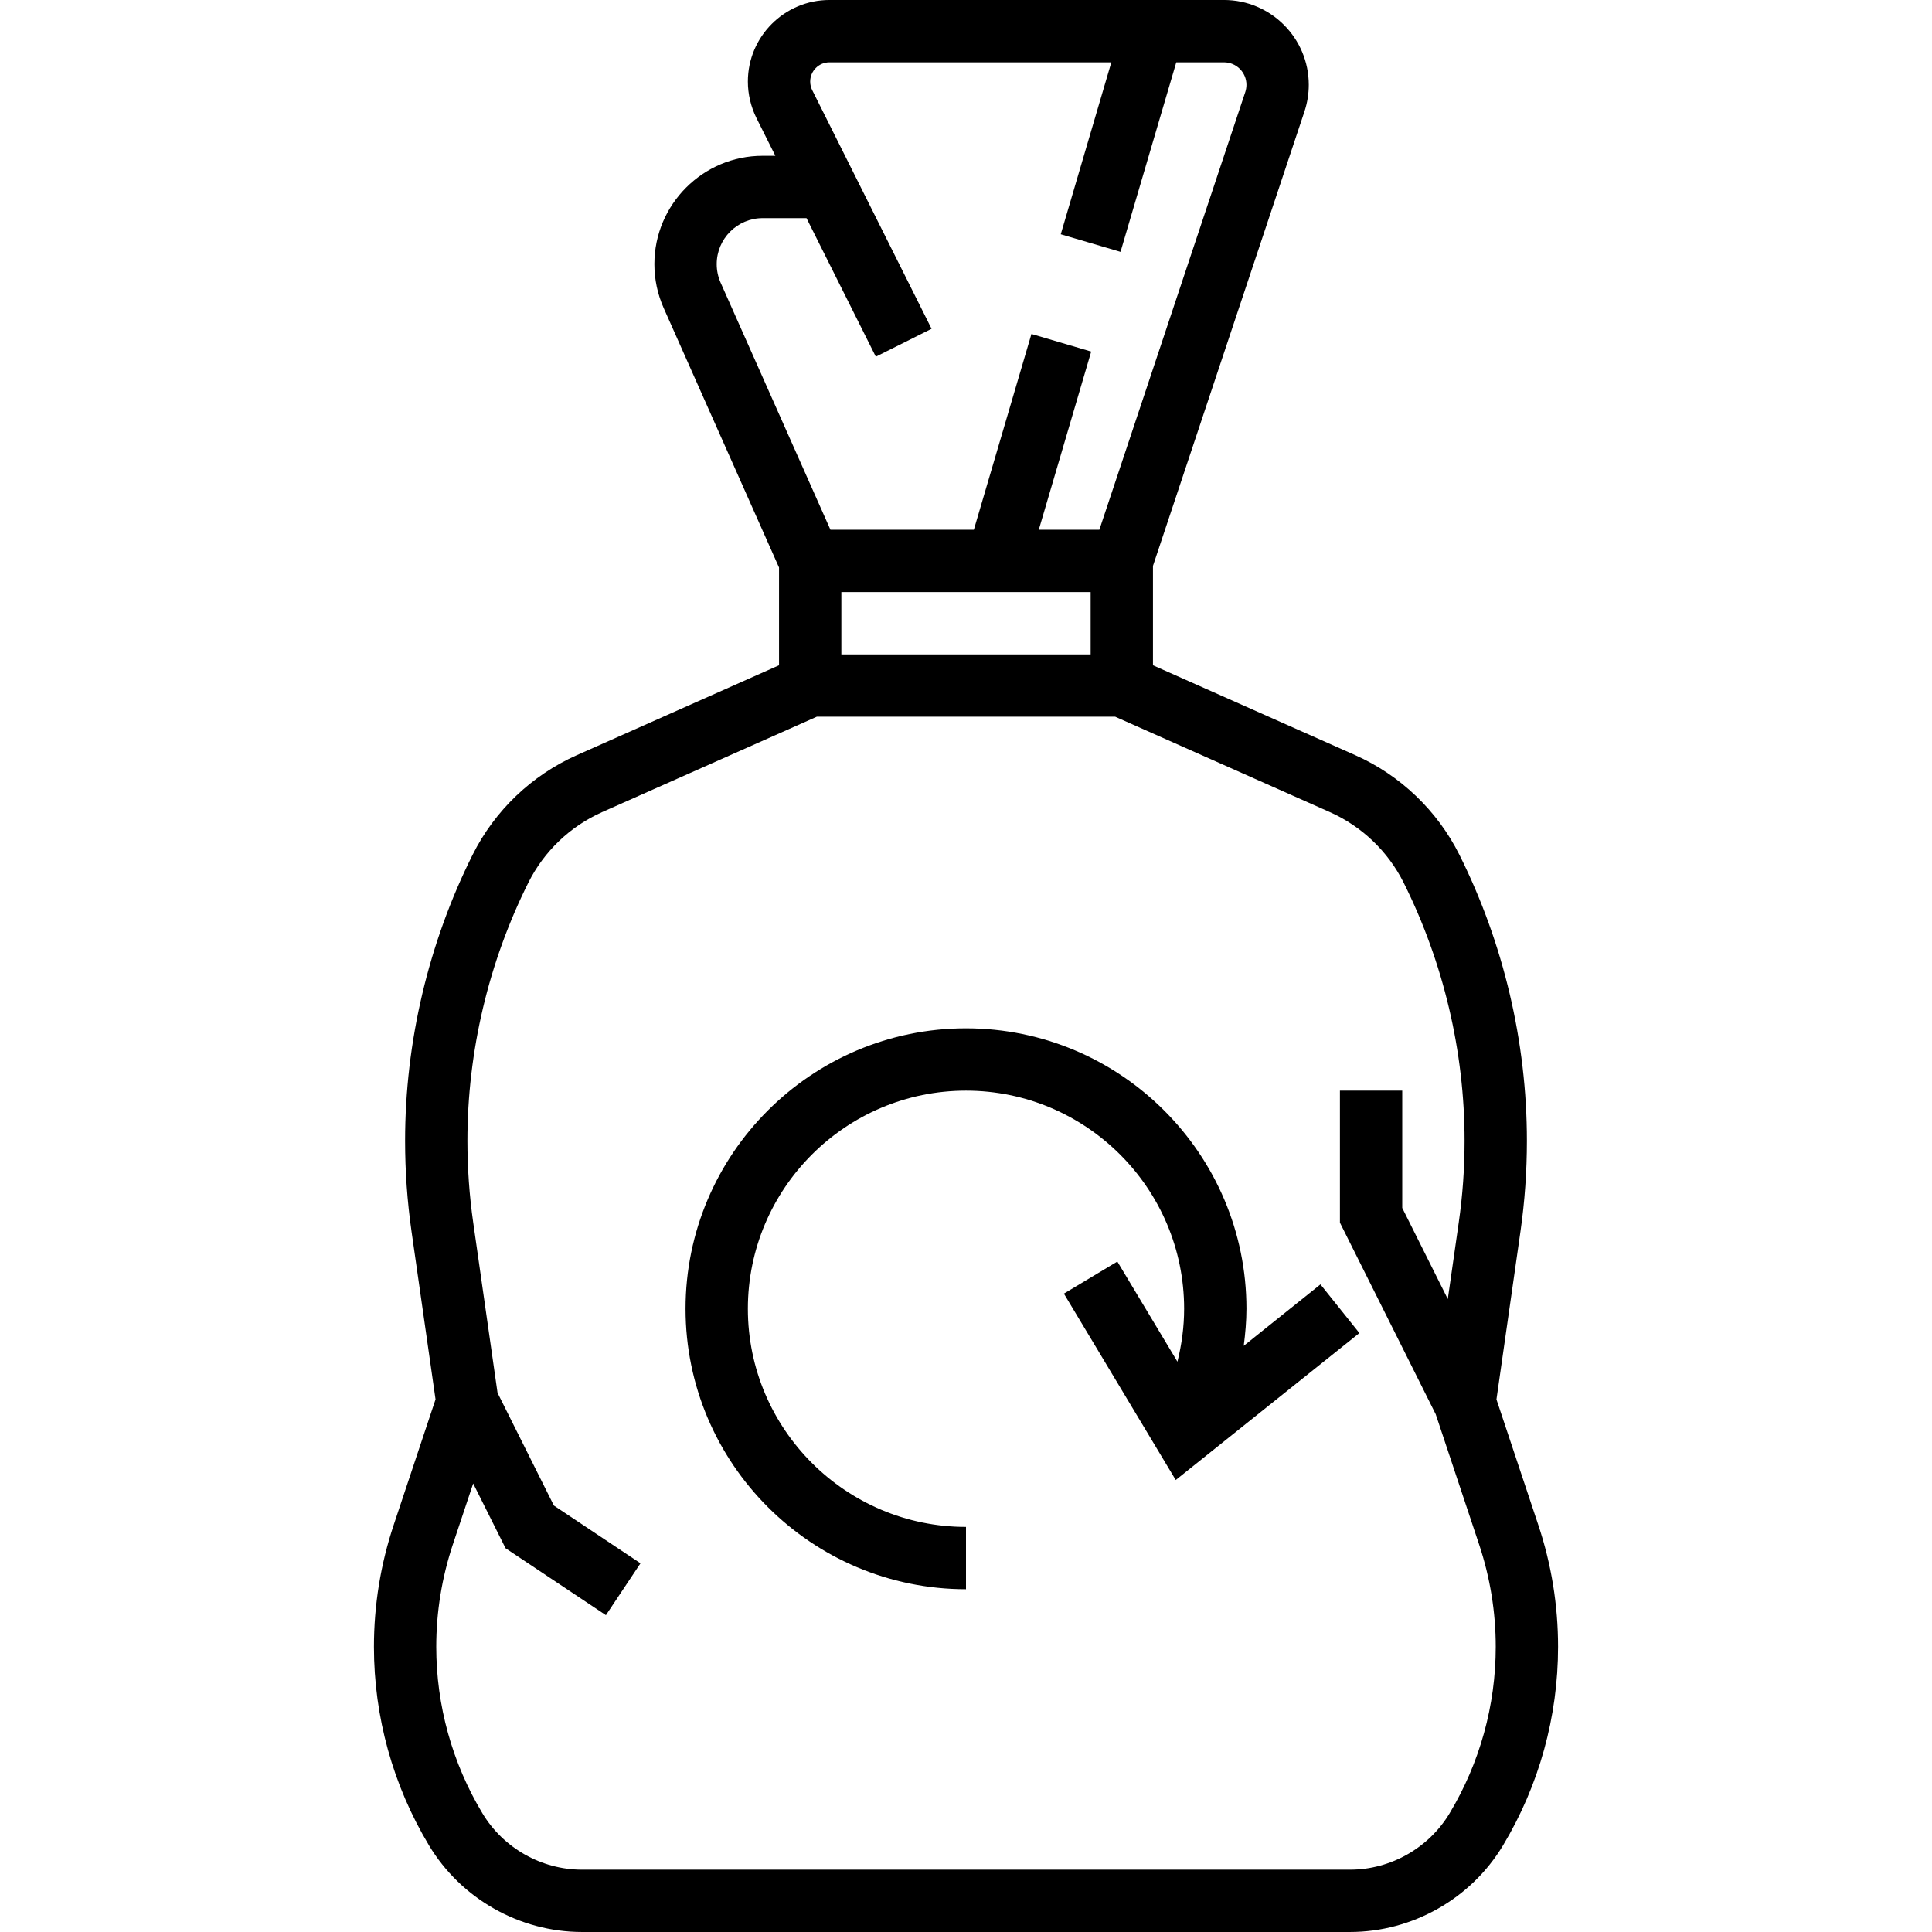 <svg height="496pt" viewBox="-96 0 496 496" width="496pt" xmlns="http://www.w3.org/2000/svg"><path d="m298.91 391.457-10.727-32.184 6.168-43.145c1.098-7.664 1.648-15.48 1.648-23.242 0-25.367-6-50.773-17.344-73.473-5.672-11.324-15.168-20.398-26.734-25.543l-51.922-23.07v-25.512l38.895-116.672c.738-2.234 1.105-4.539 1.105-6.848 0-12-9.77-21.77-21.77-21.77h-101.285c-11.547 0-20.945 9.391-20.945 20.945 0 3.23.77 6.469 2.207 9.367l4.848 9.688h-3.254c-15.328 0-27.801 12.473-27.801 27.801 0 3.918.809 7.719 2.391 11.297l29.609 66.605v25.098l-51.922 23.078c-11.566 5.145-21.062 14.219-26.734 25.547-11.344 22.695-17.344 48.094-17.344 73.461 0 7.762.551 15.57 1.648 23.234l6.168 43.145-10.727 32.184c-3.379 10.117-5.09 20.664-5.09 31.328 0 17.949 4.879 35.574 14.121 50.965 8.23 13.73 23.293 22.258 39.305 22.258h197.16c16.008 0 31.07-8.527 39.301-22.258 9.234-15.391 14.113-33.016 14.113-50.965 0-10.664-1.711-21.211-5.09-31.32zm-210.91-323.656c0-6.504 5.289-11.801 11.801-11.801h11.254l17.793 35.574 14.312-7.16-30.633-61.262c-.352-.68-.527-1.449-.527-2.207 0-2.73 2.215-4.945 4.945-4.945h72.367l-12.984 44.145 15.344 4.512 14.312-48.656h12.246c3.184 0 5.77 2.586 5.77 5.77 0 .613-.105 1.246-.289 1.824l-37.473 112.406h-15.551l13.457-45.742-15.344-4.516-14.785 50.258h-36.816l-28.184-63.406c-.672-1.516-1.016-3.129-1.016-4.793zm96 84.199v16h-64v-16zm92.168 313.504c-5.359 8.945-15.168 14.496-25.594 14.496h-197.148c-10.426 0-20.227-5.551-25.586-14.496-7.742-12.895-11.84-27.672-11.84-42.727 0-8.945 1.441-17.777 4.258-26.258l5.223-15.664 8.312 16.625 25.766 17.176 8.875-13.312-22.234-14.824-14.465-28.934-6.246-43.73c-.992-6.91-1.488-13.969-1.488-20.969 0-22.895 5.414-45.832 15.656-66.312 4.008-8.016 10.734-14.438 18.918-18.078l55.121-24.496h76.609l55.121 24.496c8.184 3.648 14.91 10.062 18.918 18.078 10.242 20.488 15.656 43.418 15.656 66.312 0 7-.496 14.059-1.496 20.969l-2.809 19.648-11.695-23.391v-30.113h-16v33.887l24.594 49.191 11.141 33.441c2.824 8.48 4.266 17.312 4.266 26.258 0 15.055-4.098 29.832-11.832 42.727zm0 0"/><path d="m223.305 345.512c.406-3.145.695-6.305.695-9.512 0-39.703-32.297-72-72-72s-72 32.297-72 72 32.297 72 72 72v-16c-30.871 0-56-25.129-56-56s25.129-56 56-56 56 25.129 56 56c0 4.633-.617 9.168-1.719 13.586l-15.426-25.707-13.719 8.234 28.711 47.848 47.152-37.723-10-12.496zm0 0"/></svg>